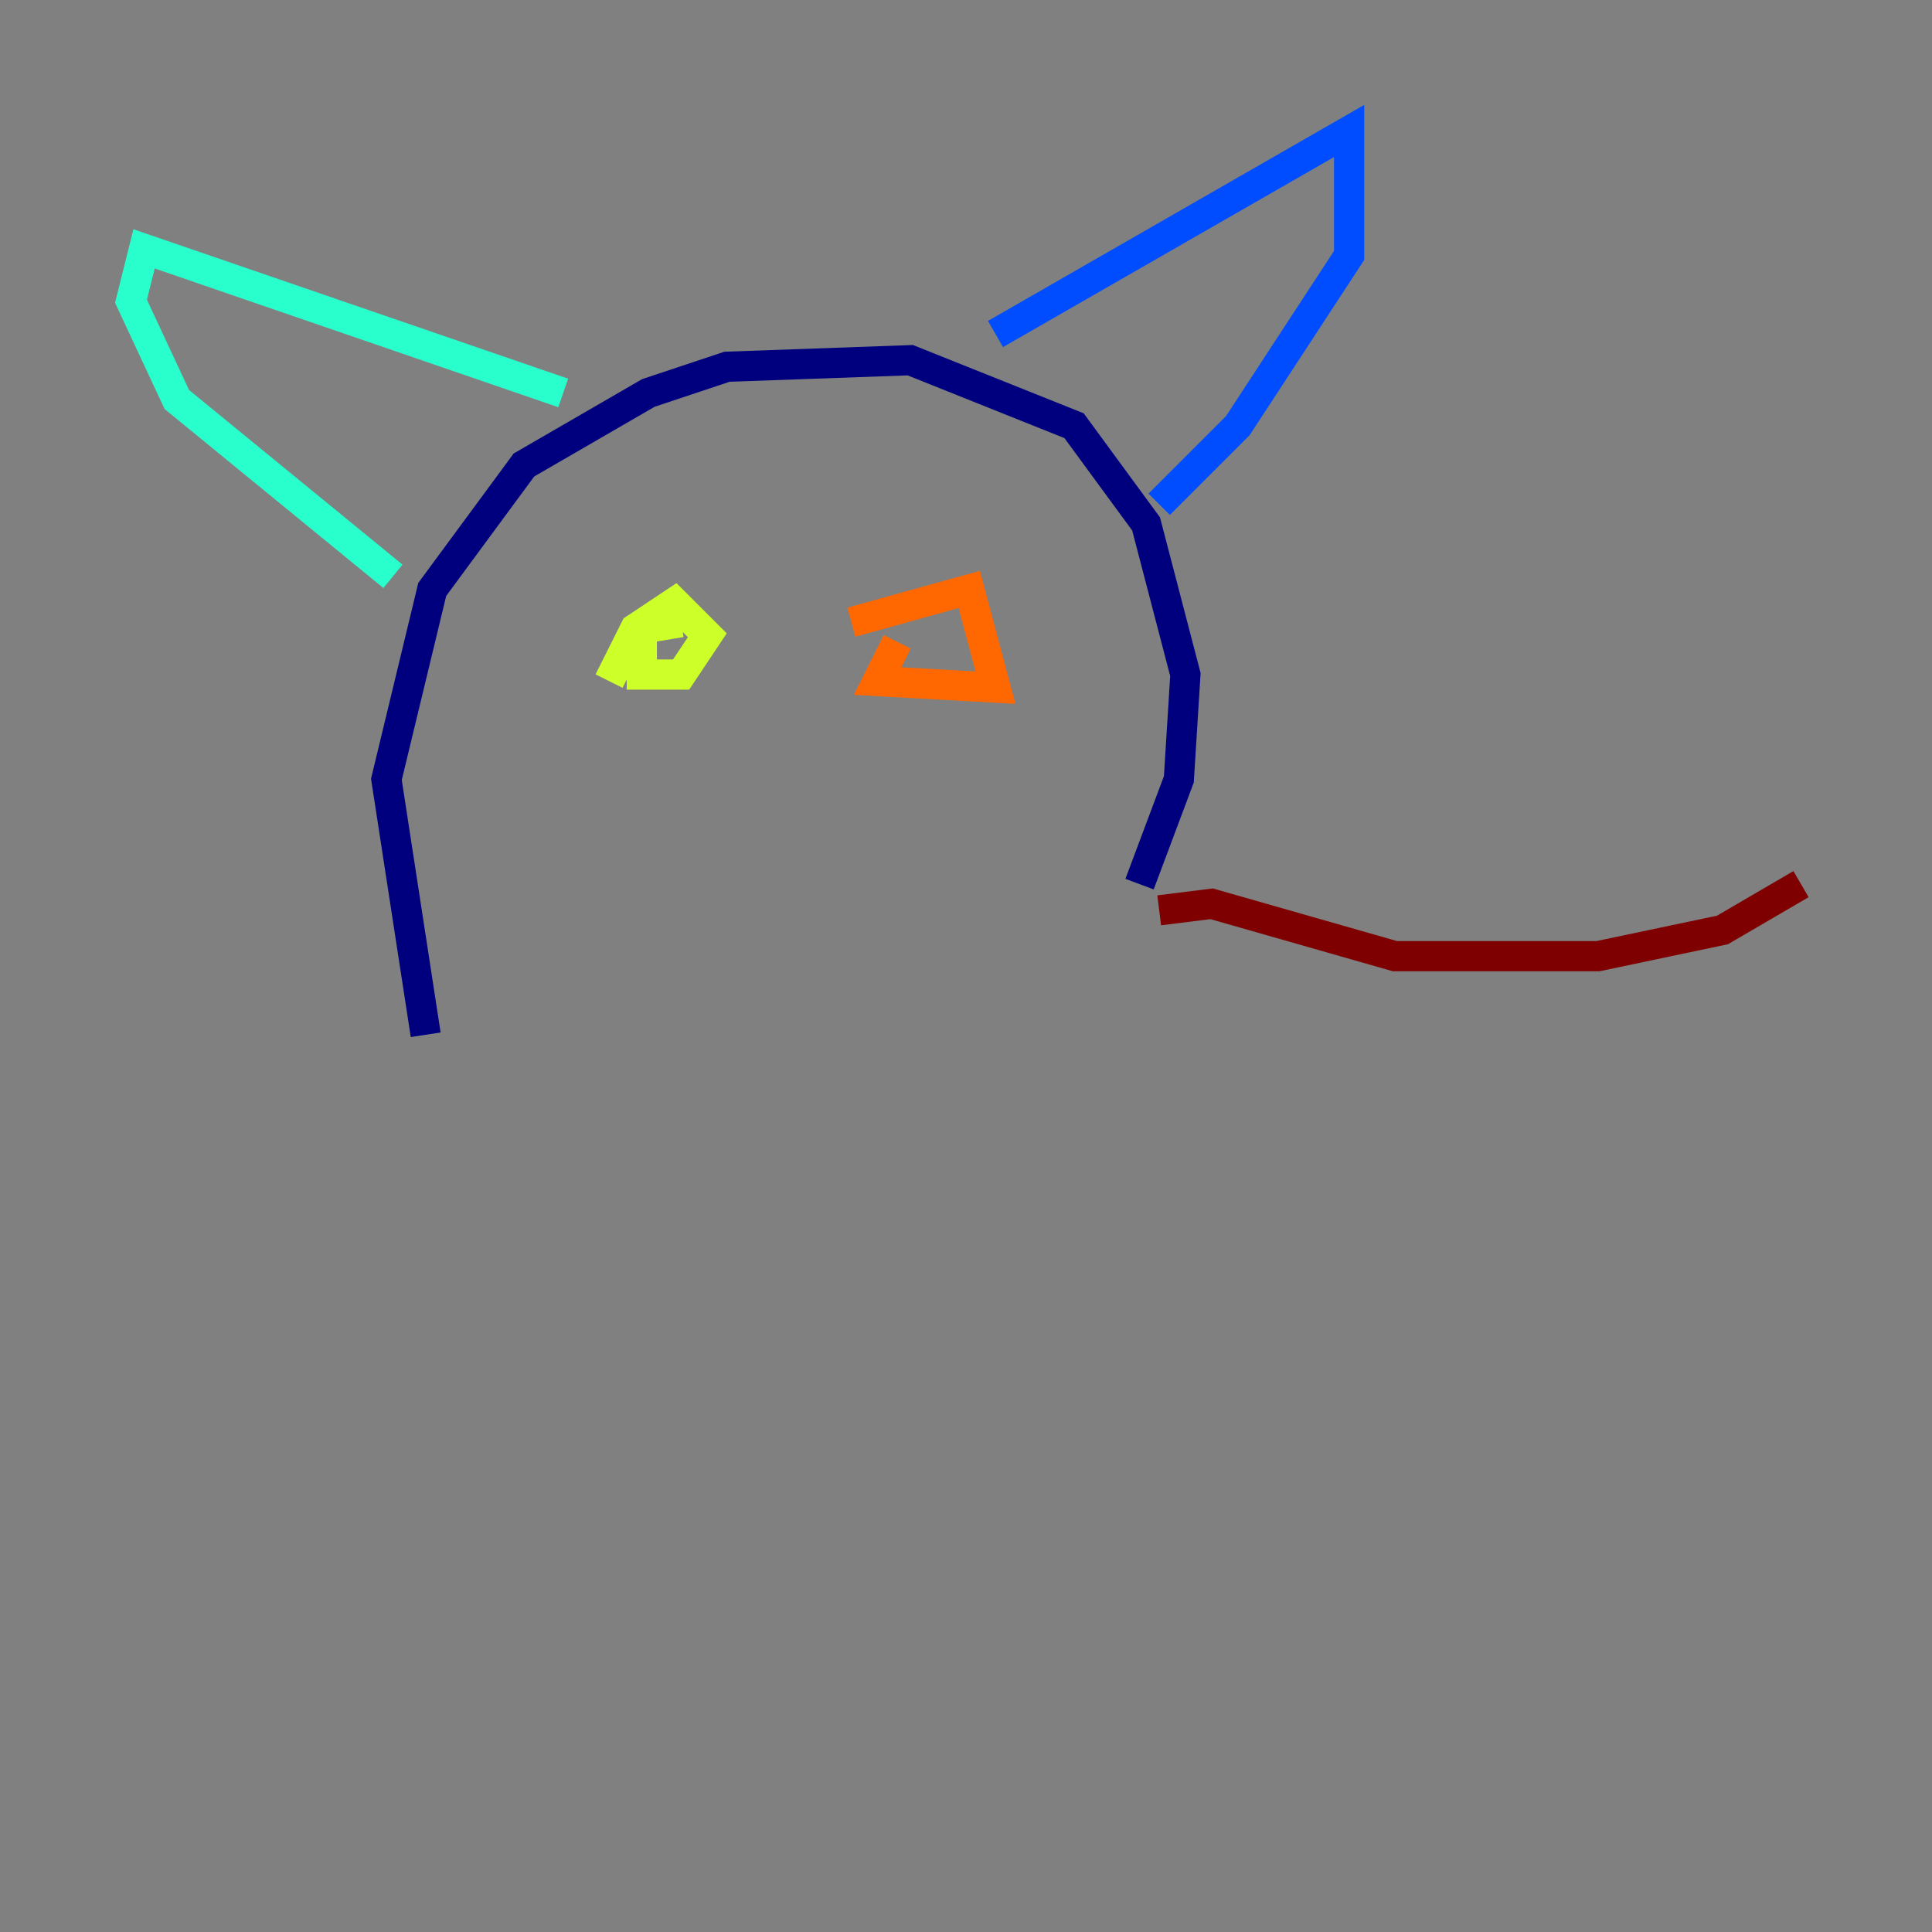 <?xml version="1.0" encoding="utf-8" ?>
<svg baseProfile="tiny" height="128" version="1.2" viewBox="0,0,128,128" width="128" xmlns="http://www.w3.org/2000/svg" xmlns:ev="http://www.w3.org/2001/xml-events" xmlns:xlink="http://www.w3.org/1999/xlink"><rect x="0" y="0" width="128" height="128" fill="#808080" stroke="none"/><defs /><polyline fill="none" points="28.203,68.556 25.6,51.634 28.637,39.051 34.712,30.807 42.956,26.034 48.163,24.298 60.312,23.864 71.159,28.203 75.932,34.712 78.536,44.691 78.102,51.634 75.498,58.576" stroke="#00007f" stroke-width="2" /><polyline fill="none" points="65.953,22.129 89.383,8.678 89.383,16.922 82.007,28.203 76.8,33.41" stroke="#004cff" stroke-width="2" /><polyline fill="none" points="37.315,26.034 9.546,16.488 8.678,19.959 11.715,26.468 26.034,38.183" stroke="#29ffcd" stroke-width="2" /><polyline fill="none" points="40.352,45.125 42.088,41.654 44.691,39.919 46.861,42.088 45.125,44.691 42.522,44.691 42.522,41.654 45.125,41.22" stroke="#cdff29" stroke-width="2" /><polyline fill="none" points="56.407,41.22 64.217,39.051 65.953,45.559 58.142,45.125 59.444,42.522" stroke="#ff6700" stroke-width="2" /><polyline fill="none" points="76.8,60.312 80.271,59.878 92.42,63.349 105.871,63.349 114.115,61.614 119.322,58.576" stroke="#7f0000" stroke-width="2" /></svg>